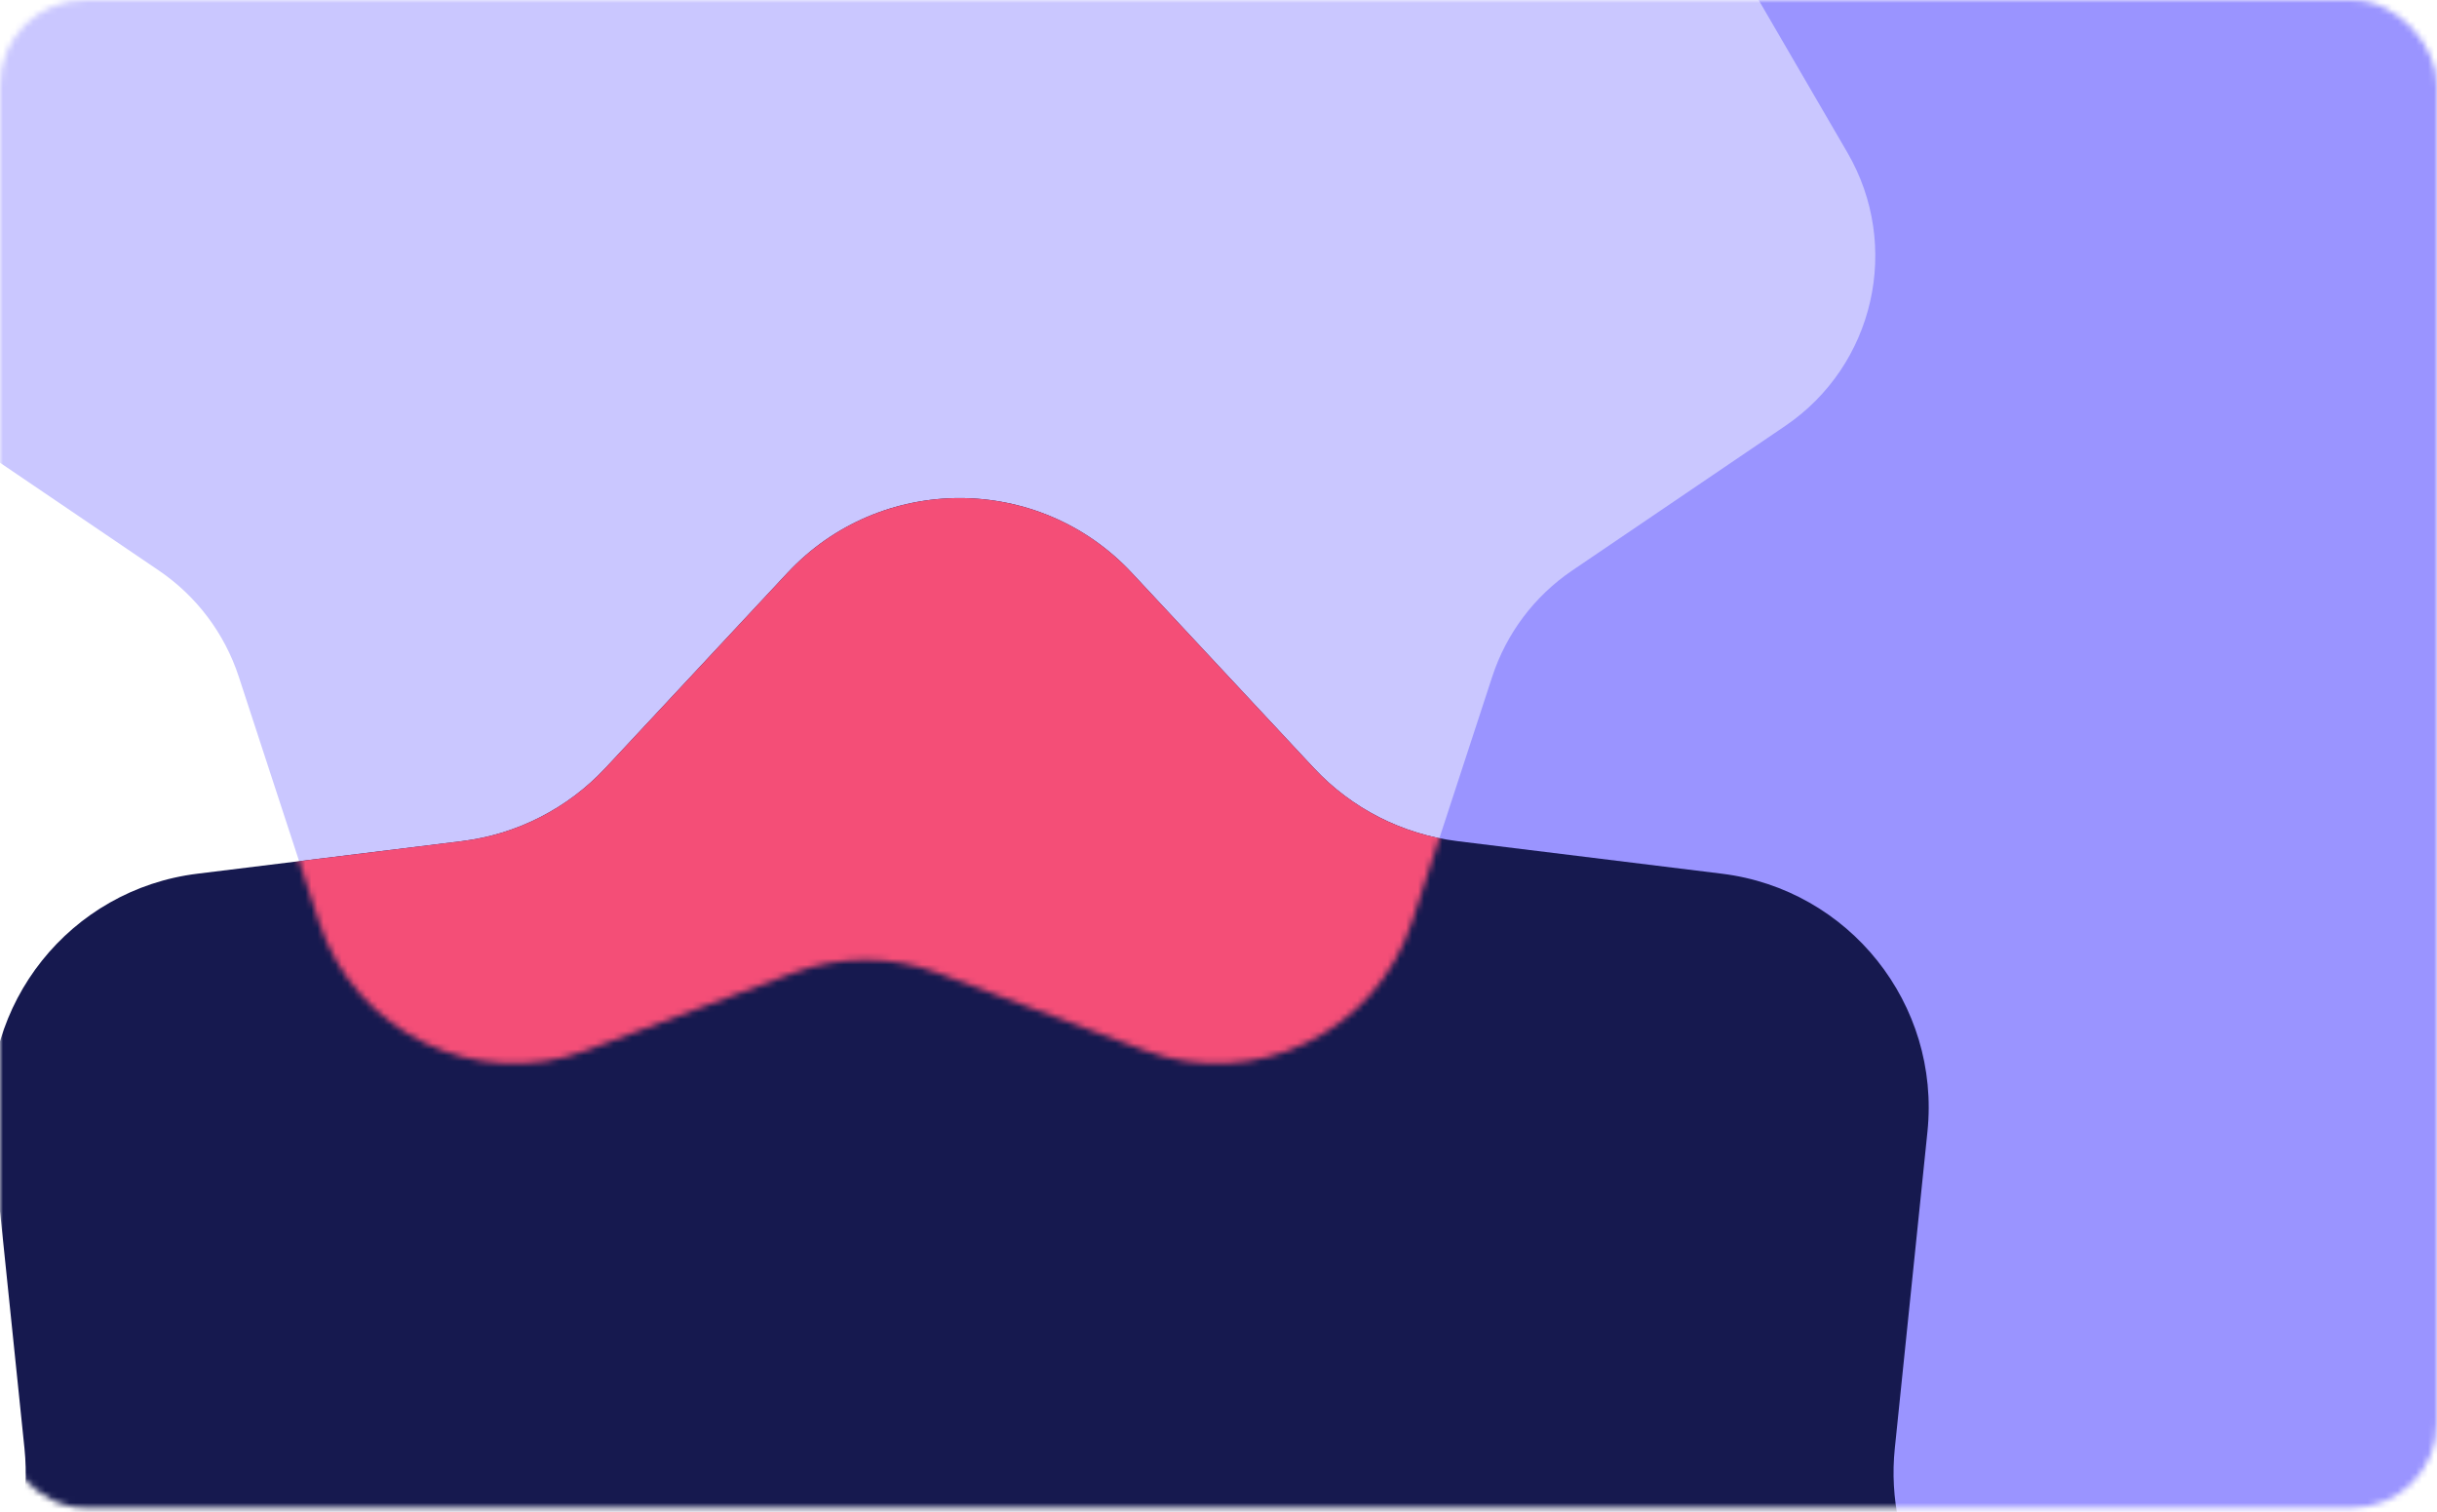 <svg width="403" height="250" viewBox="0 0 403 250" fill="none" xmlns="http://www.w3.org/2000/svg">
<mask id="mask0_19_62" style="mask-type:alpha" maskUnits="userSpaceOnUse" x="0" y="0" width="403" height="250">
<rect y="0.017" width="403" height="249.309" rx="14.06" fill="#16194F"/>
</mask>
<g mask="url(#mask0_19_62)">
<path d="M322.374 -62.655C335.808 -77.055 358.631 -77.055 372.065 -62.655L398.311 -34.522C403.756 -28.685 411.082 -24.952 419.004 -23.977L457.158 -19.279C475.524 -17.019 488.703 -0.478 486.806 17.929L482.095 63.618C481.358 70.772 482.909 77.975 486.526 84.192L509.595 123.839C518.575 139.271 514.079 159.02 499.305 169.045L464.078 192.947C457.85 197.173 453.202 203.346 450.862 210.5L437.598 251.047C431.589 269.415 411.492 279.08 393.393 272.306L359.13 259.482C351.45 256.607 342.99 256.607 335.309 259.482L301.047 272.306C282.948 279.08 262.851 269.415 256.842 251.047L243.578 210.5C241.238 203.346 236.589 197.173 230.362 192.947L195.135 169.045C180.361 159.02 175.865 139.271 184.844 123.839L207.914 84.192C211.531 77.975 213.082 70.772 212.344 63.618L207.634 17.929C205.736 -0.478 218.916 -17.019 237.282 -19.279L275.435 -23.977C283.358 -24.952 290.684 -28.685 296.129 -34.522L322.374 -62.655Z" fill="#9A94FF"/>
<path d="M118.28 -161.262C131.714 -175.662 154.537 -175.662 167.971 -161.262L194.216 -133.129C199.661 -127.293 206.987 -123.559 214.91 -122.584L253.063 -117.887C271.429 -115.626 284.609 -99.085 282.711 -80.678L278.001 -34.989C277.263 -27.835 278.815 -20.632 282.431 -14.416L305.501 25.232C314.48 40.664 309.984 60.413 295.21 70.437L259.984 94.34C253.756 98.565 249.107 104.739 246.767 111.892L233.503 152.44C227.494 170.808 207.397 180.472 189.298 173.698L155.036 160.875C147.356 158 138.895 158 131.215 160.875L96.953 173.698C78.853 180.472 58.756 170.808 52.748 152.44L39.483 111.892C37.143 104.739 32.495 98.565 26.267 94.34L-8.96 70.437C-23.734 60.413 -28.23 40.664 -19.25 25.232L3.819 -14.416C7.436 -20.632 8.987 -27.835 8.25 -34.989L3.539 -80.678C1.642 -99.085 14.822 -115.626 33.187 -117.887L71.341 -122.584C79.263 -123.559 86.589 -127.293 92.034 -133.129L118.28 -161.262Z" fill="#CAC7FF"/>
<path d="M130.205 94.741C145.608 78.23 171.776 78.23 187.179 94.741L217.271 126.997C223.514 133.689 231.914 137.97 240.998 139.088L284.744 144.474C305.801 147.066 320.913 166.032 318.737 187.136L313.336 239.522C312.491 247.725 314.269 255.984 318.416 263.111L344.867 308.57C355.163 326.263 350.008 348.907 333.068 360.401L292.678 387.807C285.538 392.652 280.208 399.731 277.525 407.932L262.317 454.423C255.427 475.483 232.384 486.564 211.632 478.797L172.348 464.094C163.542 460.798 153.842 460.798 145.036 464.094L105.752 478.797C85 486.564 61.957 475.483 55.067 454.423L39.859 407.932C37.176 399.731 31.846 392.652 24.705 387.807L-15.684 360.401C-32.624 348.907 -37.779 326.264 -27.483 308.57L-1.033 263.111C3.114 255.984 4.893 247.725 4.048 239.522L-1.353 187.136C-3.529 166.032 11.582 147.066 32.64 144.474L76.386 139.088C85.469 137.97 93.869 133.689 100.113 126.997L130.205 94.741Z" fill="#16194F"/>
<mask id="mask1_19_62" style="mask-type:alpha" maskUnits="userSpaceOnUse" x="-24" y="-173" width="335" height="349">
<path d="M118.28 -161.262C131.714 -175.662 154.537 -175.662 167.971 -161.262L194.216 -133.129C199.661 -127.293 206.987 -123.559 214.91 -122.584L253.063 -117.887C271.429 -115.626 284.609 -99.085 282.711 -80.678L278.001 -34.989C277.263 -27.835 278.815 -20.632 282.431 -14.416L305.501 25.232C314.48 40.664 309.984 60.413 295.21 70.437L259.984 94.34C253.756 98.565 249.107 104.739 246.767 111.892L233.503 152.44C227.494 170.808 207.397 180.472 189.298 173.698L155.036 160.875C147.356 158 138.895 158 131.215 160.875L96.953 173.698C78.853 180.472 58.756 170.808 52.748 152.44L39.483 111.892C37.143 104.739 32.495 98.565 26.267 94.34L-8.96 70.437C-23.734 60.413 -28.23 40.664 -19.25 25.232L3.819 -14.416C7.436 -20.632 8.987 -27.835 8.25 -34.989L3.539 -80.678C1.642 -99.085 14.822 -115.626 33.187 -117.887L71.341 -122.584C79.263 -123.559 86.589 -127.293 92.034 -133.129L118.28 -161.262Z" fill="#CAC7FF"/>
</mask>
<g mask="url(#mask1_19_62)">
<path d="M130.205 94.741C145.608 78.23 171.776 78.23 187.179 94.741L217.271 126.997C223.514 133.689 231.914 137.97 240.998 139.088L284.744 144.474C305.801 147.066 320.913 166.032 318.737 187.136L313.336 239.522C312.491 247.725 314.269 255.984 318.416 263.111L344.867 308.57C355.162 326.263 350.008 348.907 333.068 360.401L292.678 387.807C285.538 392.652 280.208 399.731 277.525 407.932L262.316 454.423C255.427 475.483 232.384 486.564 211.632 478.797L172.348 464.094C163.542 460.798 153.841 460.798 145.035 464.094L105.751 478.797C84.999 486.564 61.956 475.483 55.067 454.423L39.859 407.932C37.176 399.731 31.846 392.652 24.705 387.807L-15.685 360.401C-32.624 348.907 -37.779 326.263 -27.484 308.57L-1.033 263.111C3.114 255.984 4.893 247.725 4.047 239.522L-1.353 187.136C-3.529 166.032 11.582 147.066 32.64 144.474L76.386 139.088C85.469 137.97 93.869 133.689 100.112 126.997L130.205 94.741Z" fill="#F44E77"/>
</g>
</g>
</svg>
